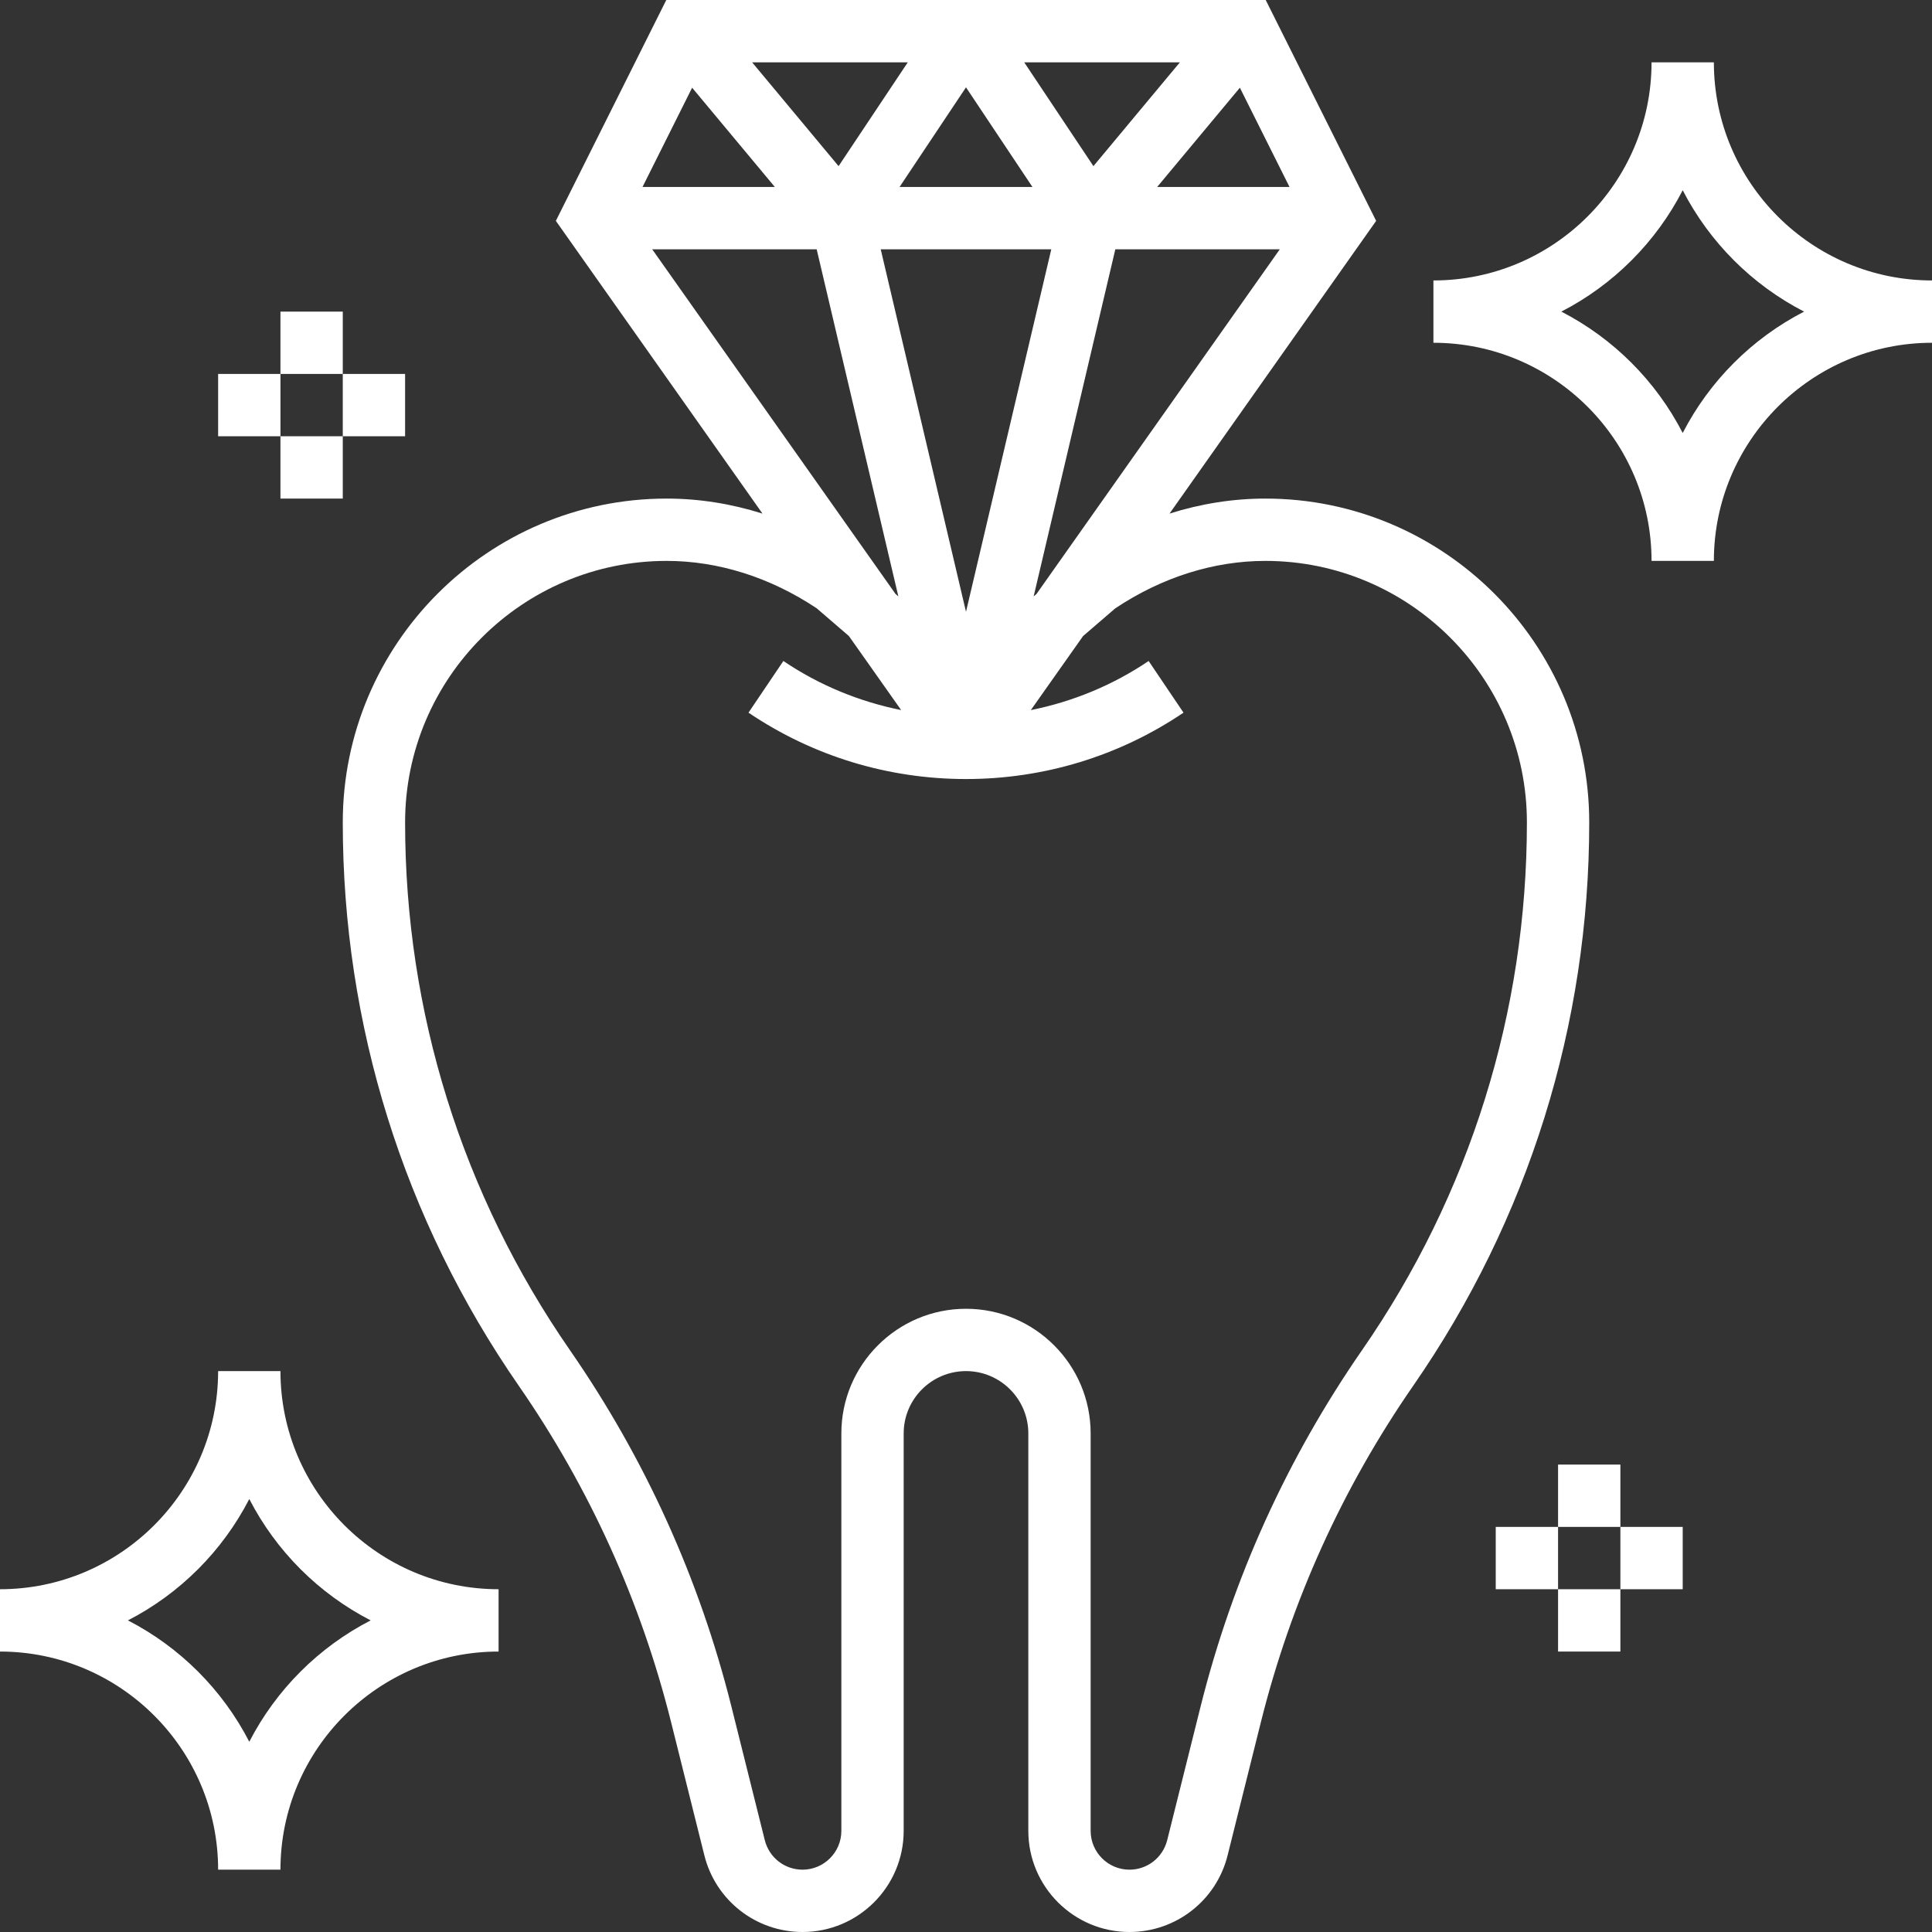 <?xml version="1.0" encoding="UTF-8" standalone="no"?>
<svg
   xmlns:dc="http://purl.org/dc/elements/1.1/"
   xmlns:cc="http://creativecommons.org/ns#"
   xmlns:rdf="http://www.w3.org/1999/02/22-rdf-syntax-ns#"
   xmlns:svg="http://www.w3.org/2000/svg"
   xmlns="http://www.w3.org/2000/svg"
   xmlns:sodipodi="http://sodipodi.sourceforge.net/DTD/sodipodi-0.dtd"
   xmlns:inkscape="http://www.inkscape.org/namespaces/inkscape"
   inkscape:version="1.0 (6e3e5246a0, 2020-05-07)"
   sodipodi:docname="icon_implants.svg"
   xml:space="preserve"
   style="enable-background:new 0 0 496 496;"
   viewBox="0 0 496 496"
   y="0px"
   x="0px"
   id="Capa_1"
   version="1.1"><rect x="0" y="0" width="496" height="496" fill="#333333" stroke="none"/><defs
   id="defs101" /><sodipodi:namedview
   inkscape:current-layer="Capa_1"
   inkscape:window-maximized="1"
   inkscape:window-y="27"
   inkscape:window-x="40"
   inkscape:cy="453.32888"
   inkscape:cx="344.5174"
   inkscape:zoom="0.49226199"
   showgrid="false"
   id="namedview99"
   inkscape:window-height="704"
   inkscape:window-width="1326"
   inkscape:pageshadow="2"
   inkscape:pageopacity="0"
   guidetolerance="10"
   gridtolerance="10"
   objecttolerance="10"
   borderopacity="1"
   bordercolor="#666666"
   pagecolor="#ffffff" />
<g
   style="fill:#ffffff"
   id="g6">
	<g
   style="fill:#ffffff"
   id="g4">
		<path
   style="fill:#ffffff"
   id="path2"
   d="M324.856,128c-8.288,0-16.568,1.312-24.608,3.856l53.048-75.152L324.944,0H248h-76.944l-28.352,56.704l53.048,75.152    c-8.048-2.544-16.32-3.856-24.608-3.856C125.296,128,88,165.296,88,211.144c0,51.928,15.616,101.928,45.168,144.6    c18.192,26.28,31.352,55.336,39.112,86.352l8.552,34.232c2.896,11.584,13.264,19.672,25.2,19.672    c14.32,0,25.968-11.648,25.968-25.968V368c0-8.824,7.176-16,16-16c8.824,0,16,7.176,16,16v102.032    c0,14.32,11.648,25.968,25.968,25.968c11.936,0,22.304-8.088,25.192-19.672l8.552-34.232c7.76-31.016,20.912-60.072,39.112-86.352    c29.56-42.672,45.176-92.672,45.176-144.6C408,165.296,370.704,128,324.856,128z M266.088,152.504l-0.72,0.608L286.336,64h42.224    L266.088,152.504z M248,157.064L226.104,64h43.792L248,157.064z M331.056,48H297.08l21.232-25.48L331.056,48z M302.912,16    l-22.2,26.648L262.944,16H302.912z M265.056,48h-34.112L248,22.424L265.056,48z M233.056,16l-17.768,26.648L193.088,16H233.056z     M177.688,22.52L198.92,48h-33.968L177.688,22.52z M167.44,64h42.224l20.968,89.104l-0.728-0.624L167.44,64z M349.672,346.632    c-19.296,27.872-33.248,58.688-41.472,91.584l-8.552,34.232c-1.12,4.448-5.096,7.552-9.68,7.552c-5.496,0-9.968-4.472-9.968-9.968    V368c0-17.648-14.352-32-32-32s-32,14.352-32,32v102.032c0,5.496-4.472,9.968-9.968,9.968c-4.584,0-8.56-3.104-9.68-7.544    l-8.552-34.232c-8.216-32.896-22.168-63.712-41.472-91.584C118.632,306.648,104,259.8,104,211.144    C104,174.12,134.12,144,171.144,144c13.256,0,26.576,4.208,38.536,12.176l8.256,7.112l13.416,19.008    c-10.768-2.168-21.032-6.384-30.24-12.6l-8.952,13.264C208.68,194.112,227.984,200,248,200s39.32-5.888,55.84-17.04l-8.952-13.264    c-9.208,6.216-19.472,10.44-30.248,12.608l13.416-19.008l8.256-7.112C298.28,148.208,311.6,144,324.856,144    C361.88,144,392,174.12,392,211.144C392,259.8,377.368,306.648,349.672,346.632z" />
	</g>
</g>
<g
   style="fill:#ffffff"
   id="g12">
	<g
   style="fill:#ffffff"
   id="g10">
		<rect
   style="fill:#ffffff"
   id="rect8"
   height="16"
   width="16"
   y="80"
   x="72" />
	</g>
</g>
<g
   style="fill:#ffffff"
   id="g18">
	<g
   style="fill:#ffffff"
   id="g16">
		<rect
   style="fill:#ffffff"
   id="rect14"
   height="16"
   width="16"
   y="96"
   x="56" />
	</g>
</g>
<g
   style="fill:#ffffff"
   id="g24">
	<g
   style="fill:#ffffff"
   id="g22">
		<rect
   style="fill:#ffffff"
   id="rect20"
   height="16"
   width="16"
   y="112"
   x="72" />
	</g>
</g>
<g
   style="fill:#ffffff"
   id="g30">
	<g
   style="fill:#ffffff"
   id="g28">
		<rect
   style="fill:#ffffff"
   id="rect26"
   height="16"
   width="16"
   y="96"
   x="88" />
	</g>
</g>
<g
   style="fill:#ffffff"
   id="g36">
	<g
   style="fill:#ffffff"
   id="g34">
		<path
   style="fill:#ffffff"
   id="path32"
   d="M72,352H56c0,30.872-25.128,56-56,56v16c30.872,0,56,25.128,56,56h16c0-30.872,25.128-56,56-56v-16    C97.128,408,72,382.872,72,352z M64,447.16C57.12,433.8,46.2,422.88,32.84,416c13.36-6.88,24.28-17.8,31.16-31.16    c6.88,13.36,17.8,24.28,31.16,31.16C81.8,422.88,70.88,433.8,64,447.16z" />
	</g>
</g>
<g
   style="fill:#ffffff"
   id="g42">
	<g
   style="fill:#ffffff"
   id="g40">
		<path
   style="fill:#ffffff"
   id="path38"
   d="M440,16h-16c0,30.872-25.128,56-56,56v16c30.872,0,56,25.128,56,56h16c0-30.872,25.128-56,56-56V72    C465.128,72,440,46.872,440,16z M432,111.16C425.12,97.8,414.2,86.88,400.84,80c13.36-6.88,24.28-17.8,31.16-31.16    c6.88,13.36,17.8,24.28,31.16,31.16C449.8,86.88,438.88,97.8,432,111.16z" />
	</g>
</g>
<g
   style="fill:#ffffff"
   id="g48">
	<g
   style="fill:#ffffff"
   id="g46">
		<rect
   style="fill:#ffffff"
   id="rect44"
   height="16"
   width="16"
   y="376"
   x="400" />
	</g>
</g>
<g
   style="fill:#ffffff"
   id="g54">
	<g
   style="fill:#ffffff"
   id="g52">
		<rect
   style="fill:#ffffff"
   id="rect50"
   height="16"
   width="16"
   y="392"
   x="384" />
	</g>
</g>
<g
   style="fill:#ffffff"
   id="g60">
	<g
   style="fill:#ffffff"
   id="g58">
		<rect
   style="fill:#ffffff"
   id="rect56"
   height="16"
   width="16"
   y="408"
   x="400" />
	</g>
</g>
<g
   style="fill:#ffffff"
   id="g66">
	<g
   style="fill:#ffffff"
   id="g64">
		<rect
   style="fill:#ffffff"
   id="rect62"
   height="16"
   width="16"
   y="392"
   x="416" />
	</g>
</g>
<g
   id="g68">
</g>
<g
   id="g70">
</g>
<g
   id="g72">
</g>
<g
   id="g74">
</g>
<g
   id="g76">
</g>
<g
   id="g78">
</g>
<g
   id="g80">
</g>
<g
   id="g82">
</g>
<g
   id="g84">
</g>
<g
   id="g86">
</g>
<g
   id="g88">
</g>
<g
   id="g90">
</g>
<g
   id="g92">
</g>
<g
   id="g94">
</g>
<g
   id="g96">
</g>
</svg>
